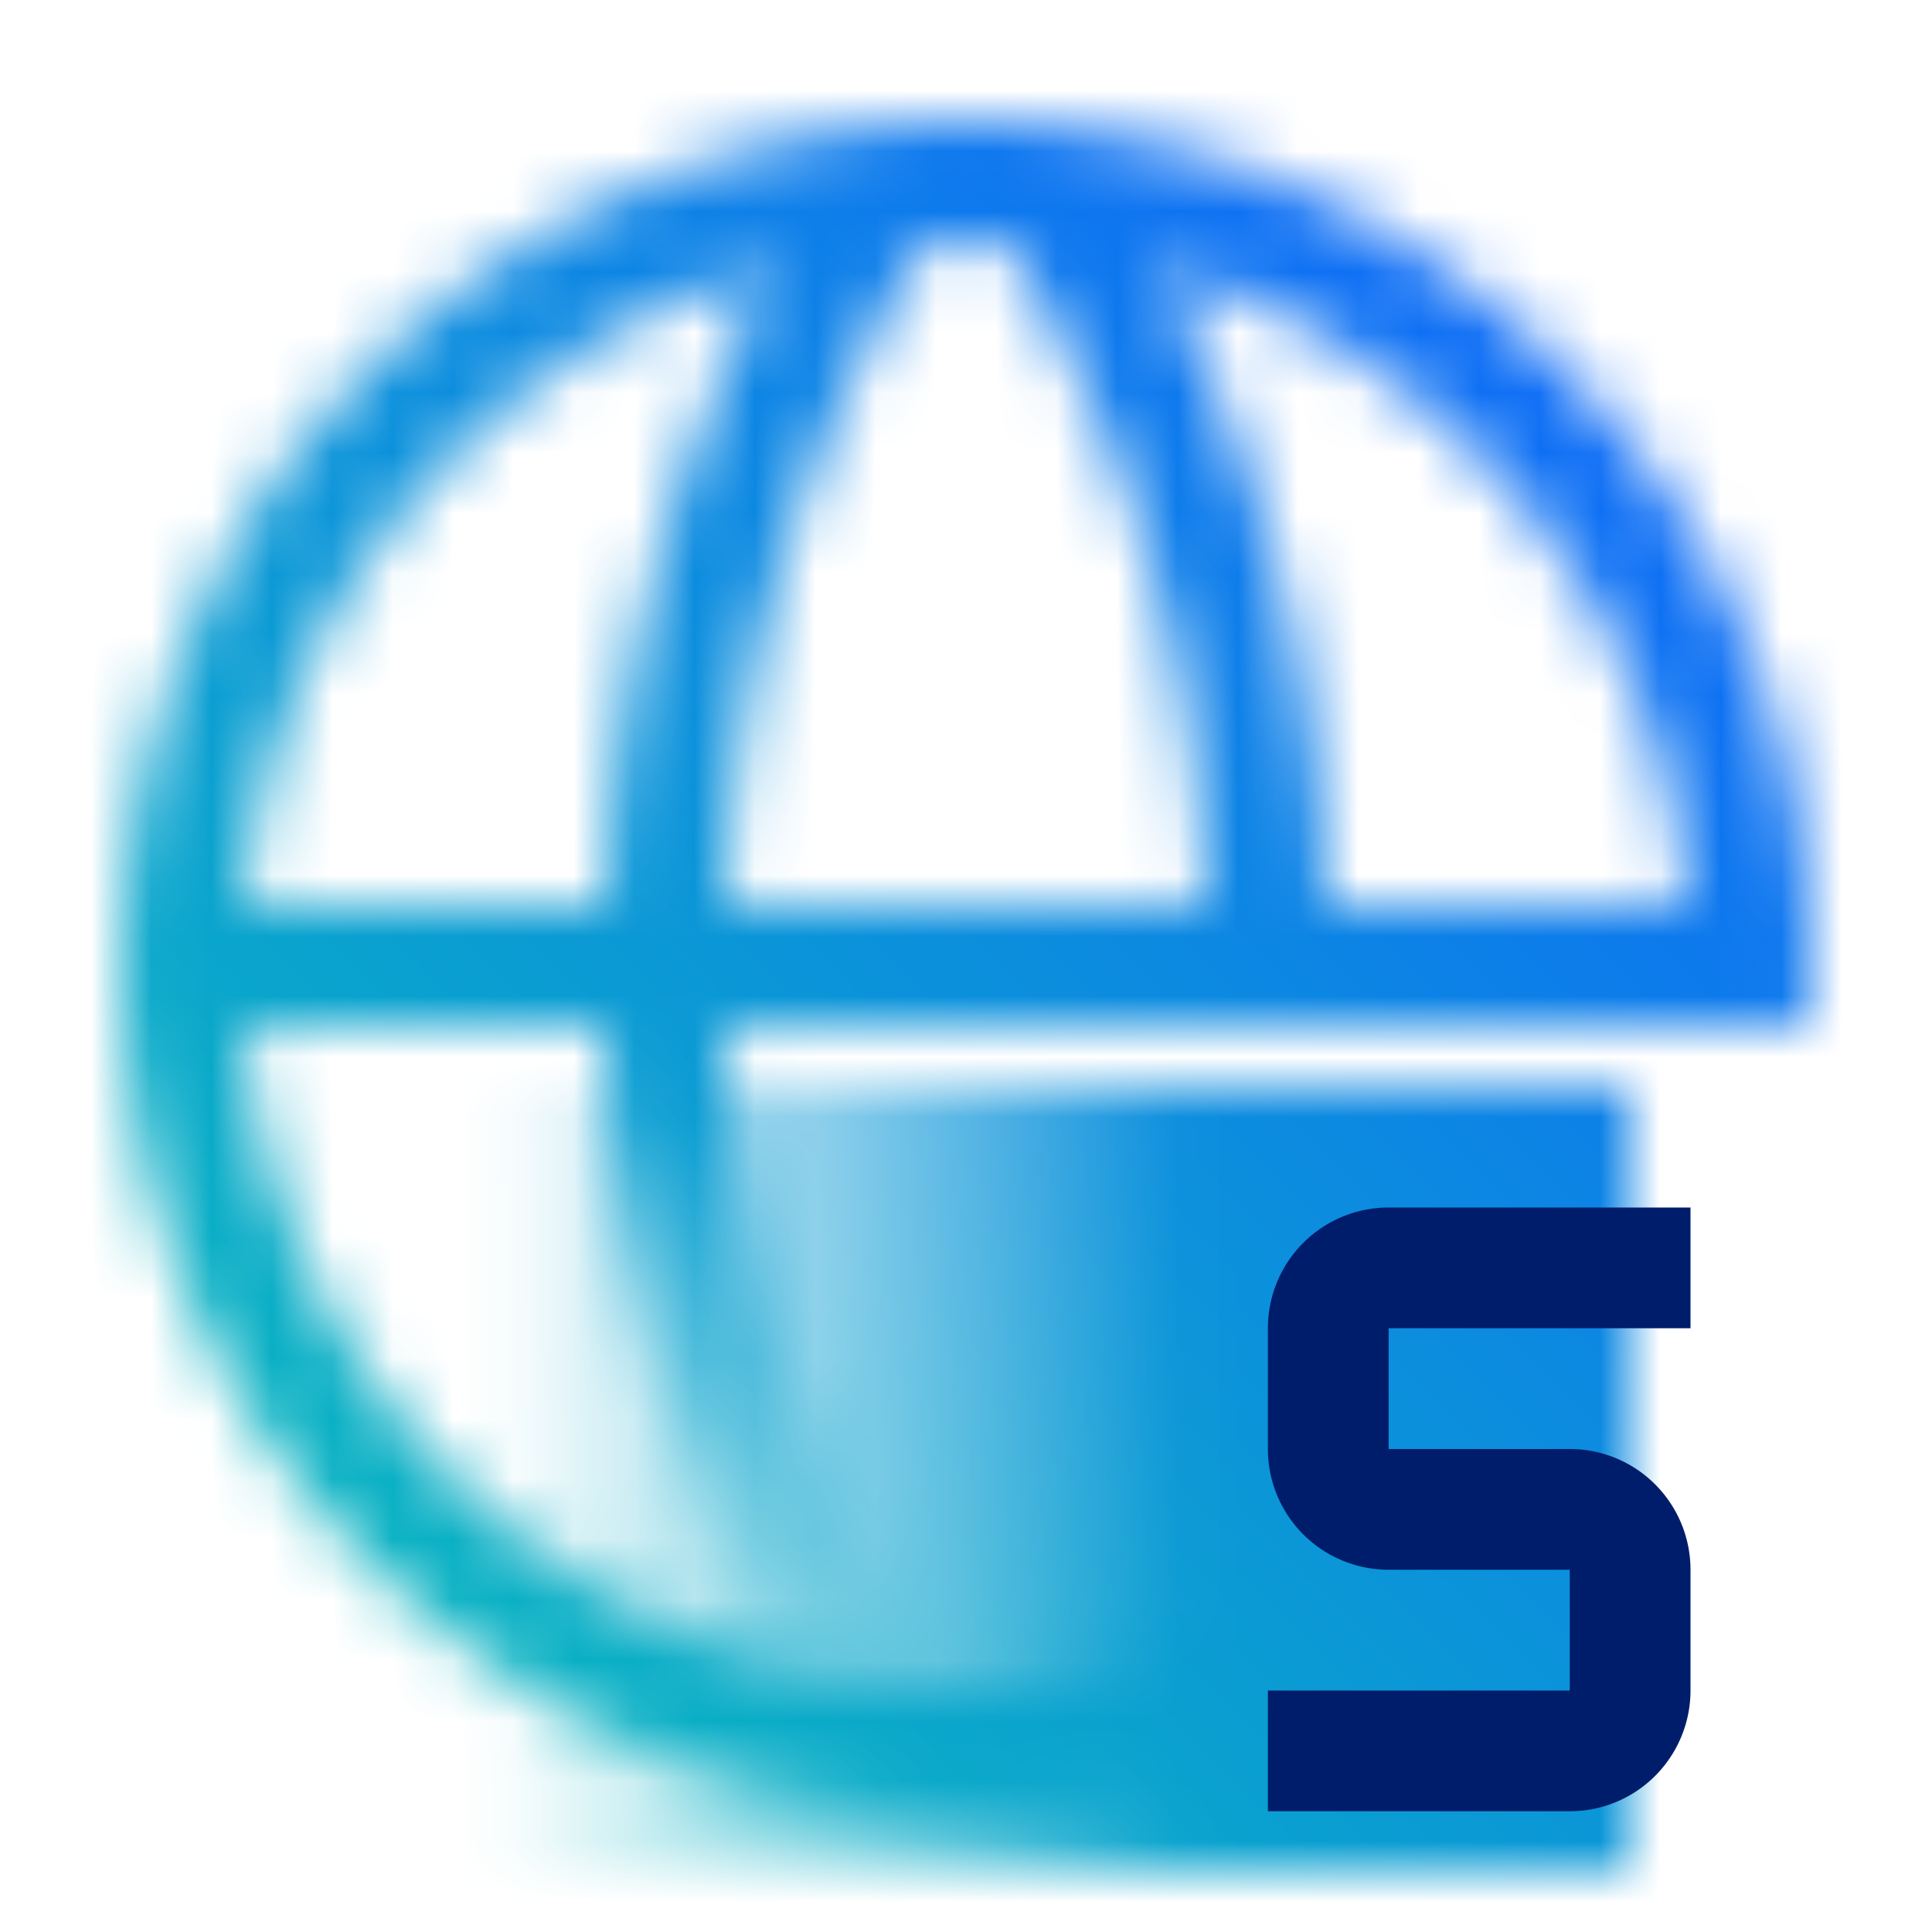 <svg xmlns="http://www.w3.org/2000/svg" viewBox="0 0 32 32"><defs><linearGradient id="6firyi0aha" x1="6" y1="24.5" x2="27" y2="24.5" gradientUnits="userSpaceOnUse"><stop offset=".1" stop-opacity="0"></stop><stop offset=".65"></stop></linearGradient><linearGradient id="7iatfvcwhb" x1="12.72" y1="27.967" x2="12.72" y2="16" gradientUnits="userSpaceOnUse"><stop offset="0" stop-color="#fff" stop-opacity=".05"></stop><stop offset=".8" stop-color="#fff"></stop></linearGradient><linearGradient id="03bp1fo35d" y1="32" x2="32" gradientUnits="userSpaceOnUse"><stop offset=".1" stop-color="#08bdba"></stop><stop offset=".9" stop-color="#0f62fe"></stop></linearGradient><mask id="tst2wugdzc" x="0" y="0" width="32" height="32" maskUnits="userSpaceOnUse"><path d="M30 16a13.99 13.99 0 1 0-4.1 9.9l-1.414-1.414A11.992 11.992 0 0 1 4.049 17h25.9c.024-.332.051-.662.051-1zM4.051 15A12.011 12.011 0 0 1 12.79 4.449 24.336 24.336 0 0 0 10.037 15zm7.982 0a21.788 21.788 0 0 1 3.3-10.956 5.11 5.11 0 0 1 1.342 0A21.788 21.788 0 0 1 19.967 15zm9.93 0A24.322 24.322 0 0 0 19.21 4.449 12.011 12.011 0 0 1 27.949 15z" fill="#fff"></path><path fill="url(#6firyi0aha)" d="M6 18h21v13H6z"></path><path d="M15.441 27.967A21.7 21.7 0 0 1 12 16h-2a24.135 24.135 0 0 0 2.824 11.56 11.994 11.994 0 0 0 2.617.407z" fill="url(#7iatfvcwhb)"></path></mask></defs><g data-name="Layer 2"><g data-name="Light theme icons"><g mask="url(#tst2wugdzc)"><path fill="url(#03bp1fo35d)" d="M0 0h32v32H0z"></path></g><path d="M26 30h-5v-2h5v-2h-3a2 2 0 0 1-2-2v-2a2 2 0 0 1 2-2h5v2h-5v2h3a2 2 0 0 1 2 2v2a2 2 0 0 1-2 2z" fill="#001d6c"></path></g></g></svg>